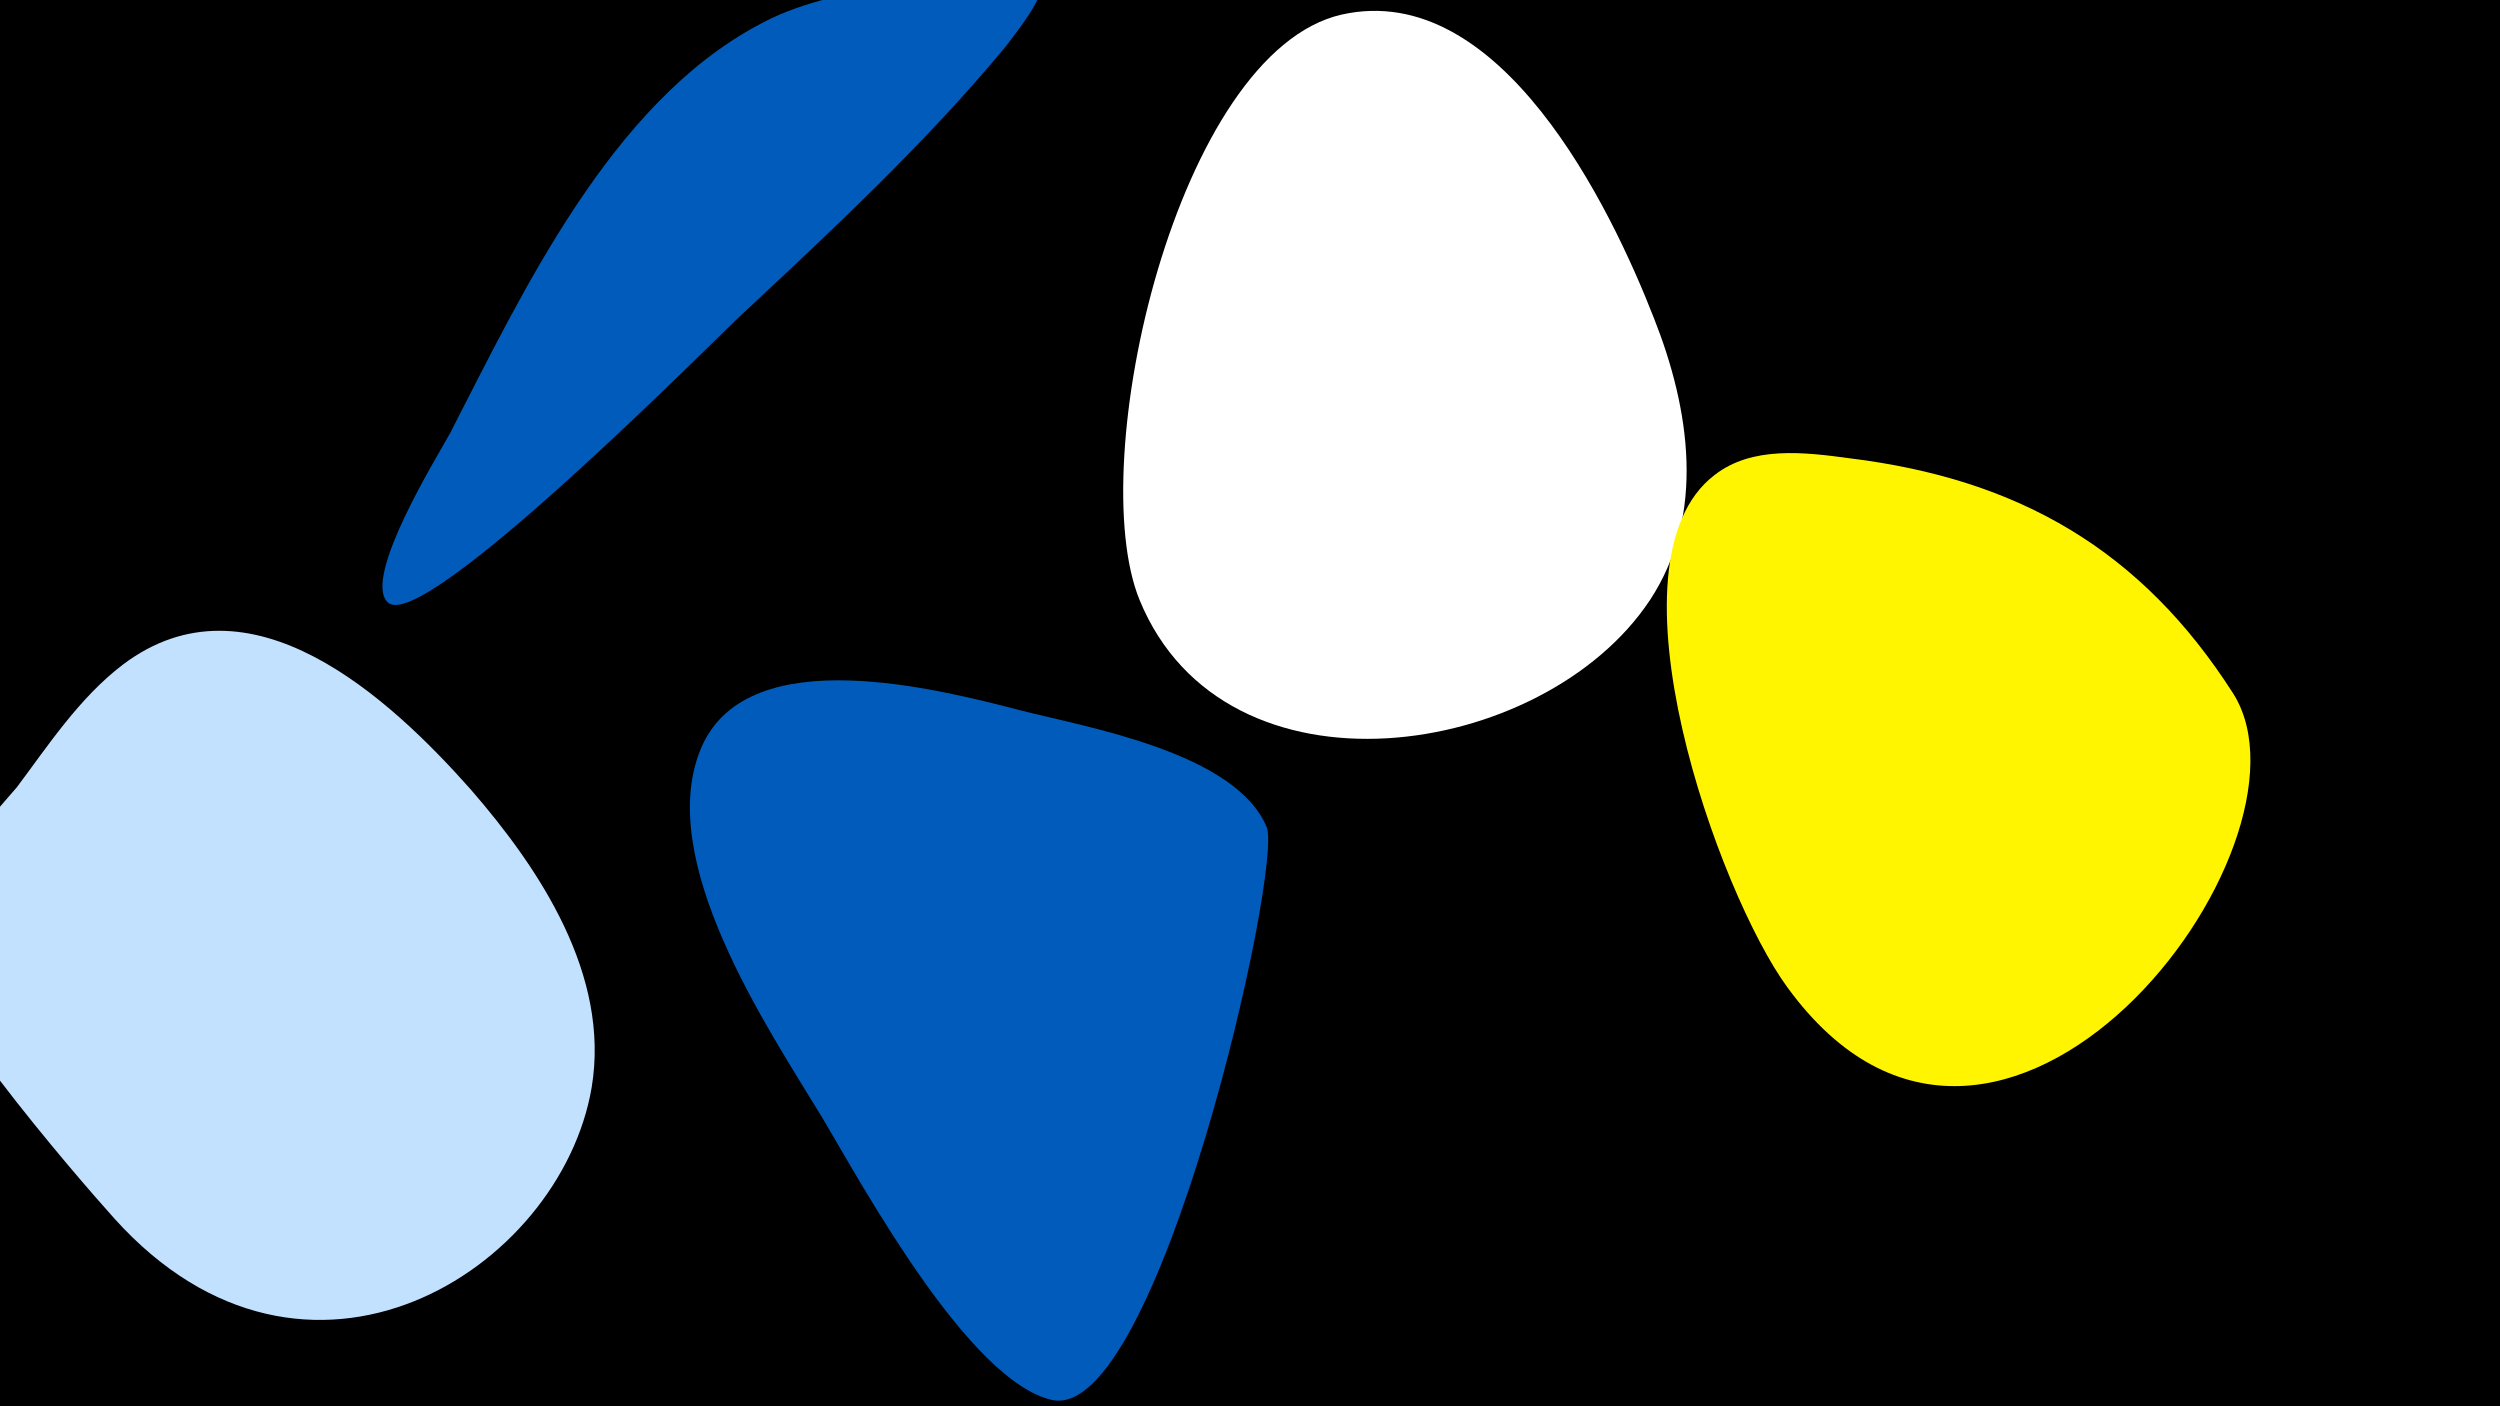 <svg width="1200" height="675" viewBox="-500 -500 1200 675" xmlns="http://www.w3.org/2000/svg"><path d="M-500-500h1200v675h-1200z" fill="#000"/><path d="M-274-121c-39-44-106-106-167-60-21 16-36 39-51 59-7 8-50 57-50 67 0 29 79 120 97 140 92 102 214 25 229-63 9-54-25-105-58-143z"  fill="#c2e1ff" /><path d="M-5-511c-41 2-95 3-131 23-71 38-113 128-148 196-6 11-42 69-30 81 16 17 159-128 170-138 44-41 89-83 127-129 2-3 28-34 12-33z"  fill="#005bbb" /><path d="M294-347c-21-54-74-163-150-146-79 18-124 215-97 281 41 100 194 77 245 0 27-41 19-92 2-135z"  fill="#fff" /><path d="M572-167c-44-69-103-103-184-113-22-3-47-6-65 8-55 42 2 201 35 246 102 140 260-68 214-141z"  fill="#fff500" /><path d="M-10-159c-39-10-130-34-153 17-24 54 32 136 58 179 19 32 70 126 110 135 51 11 111-256 103-275-15-36-87-48-118-56z"  fill="#005bbb" /></svg>